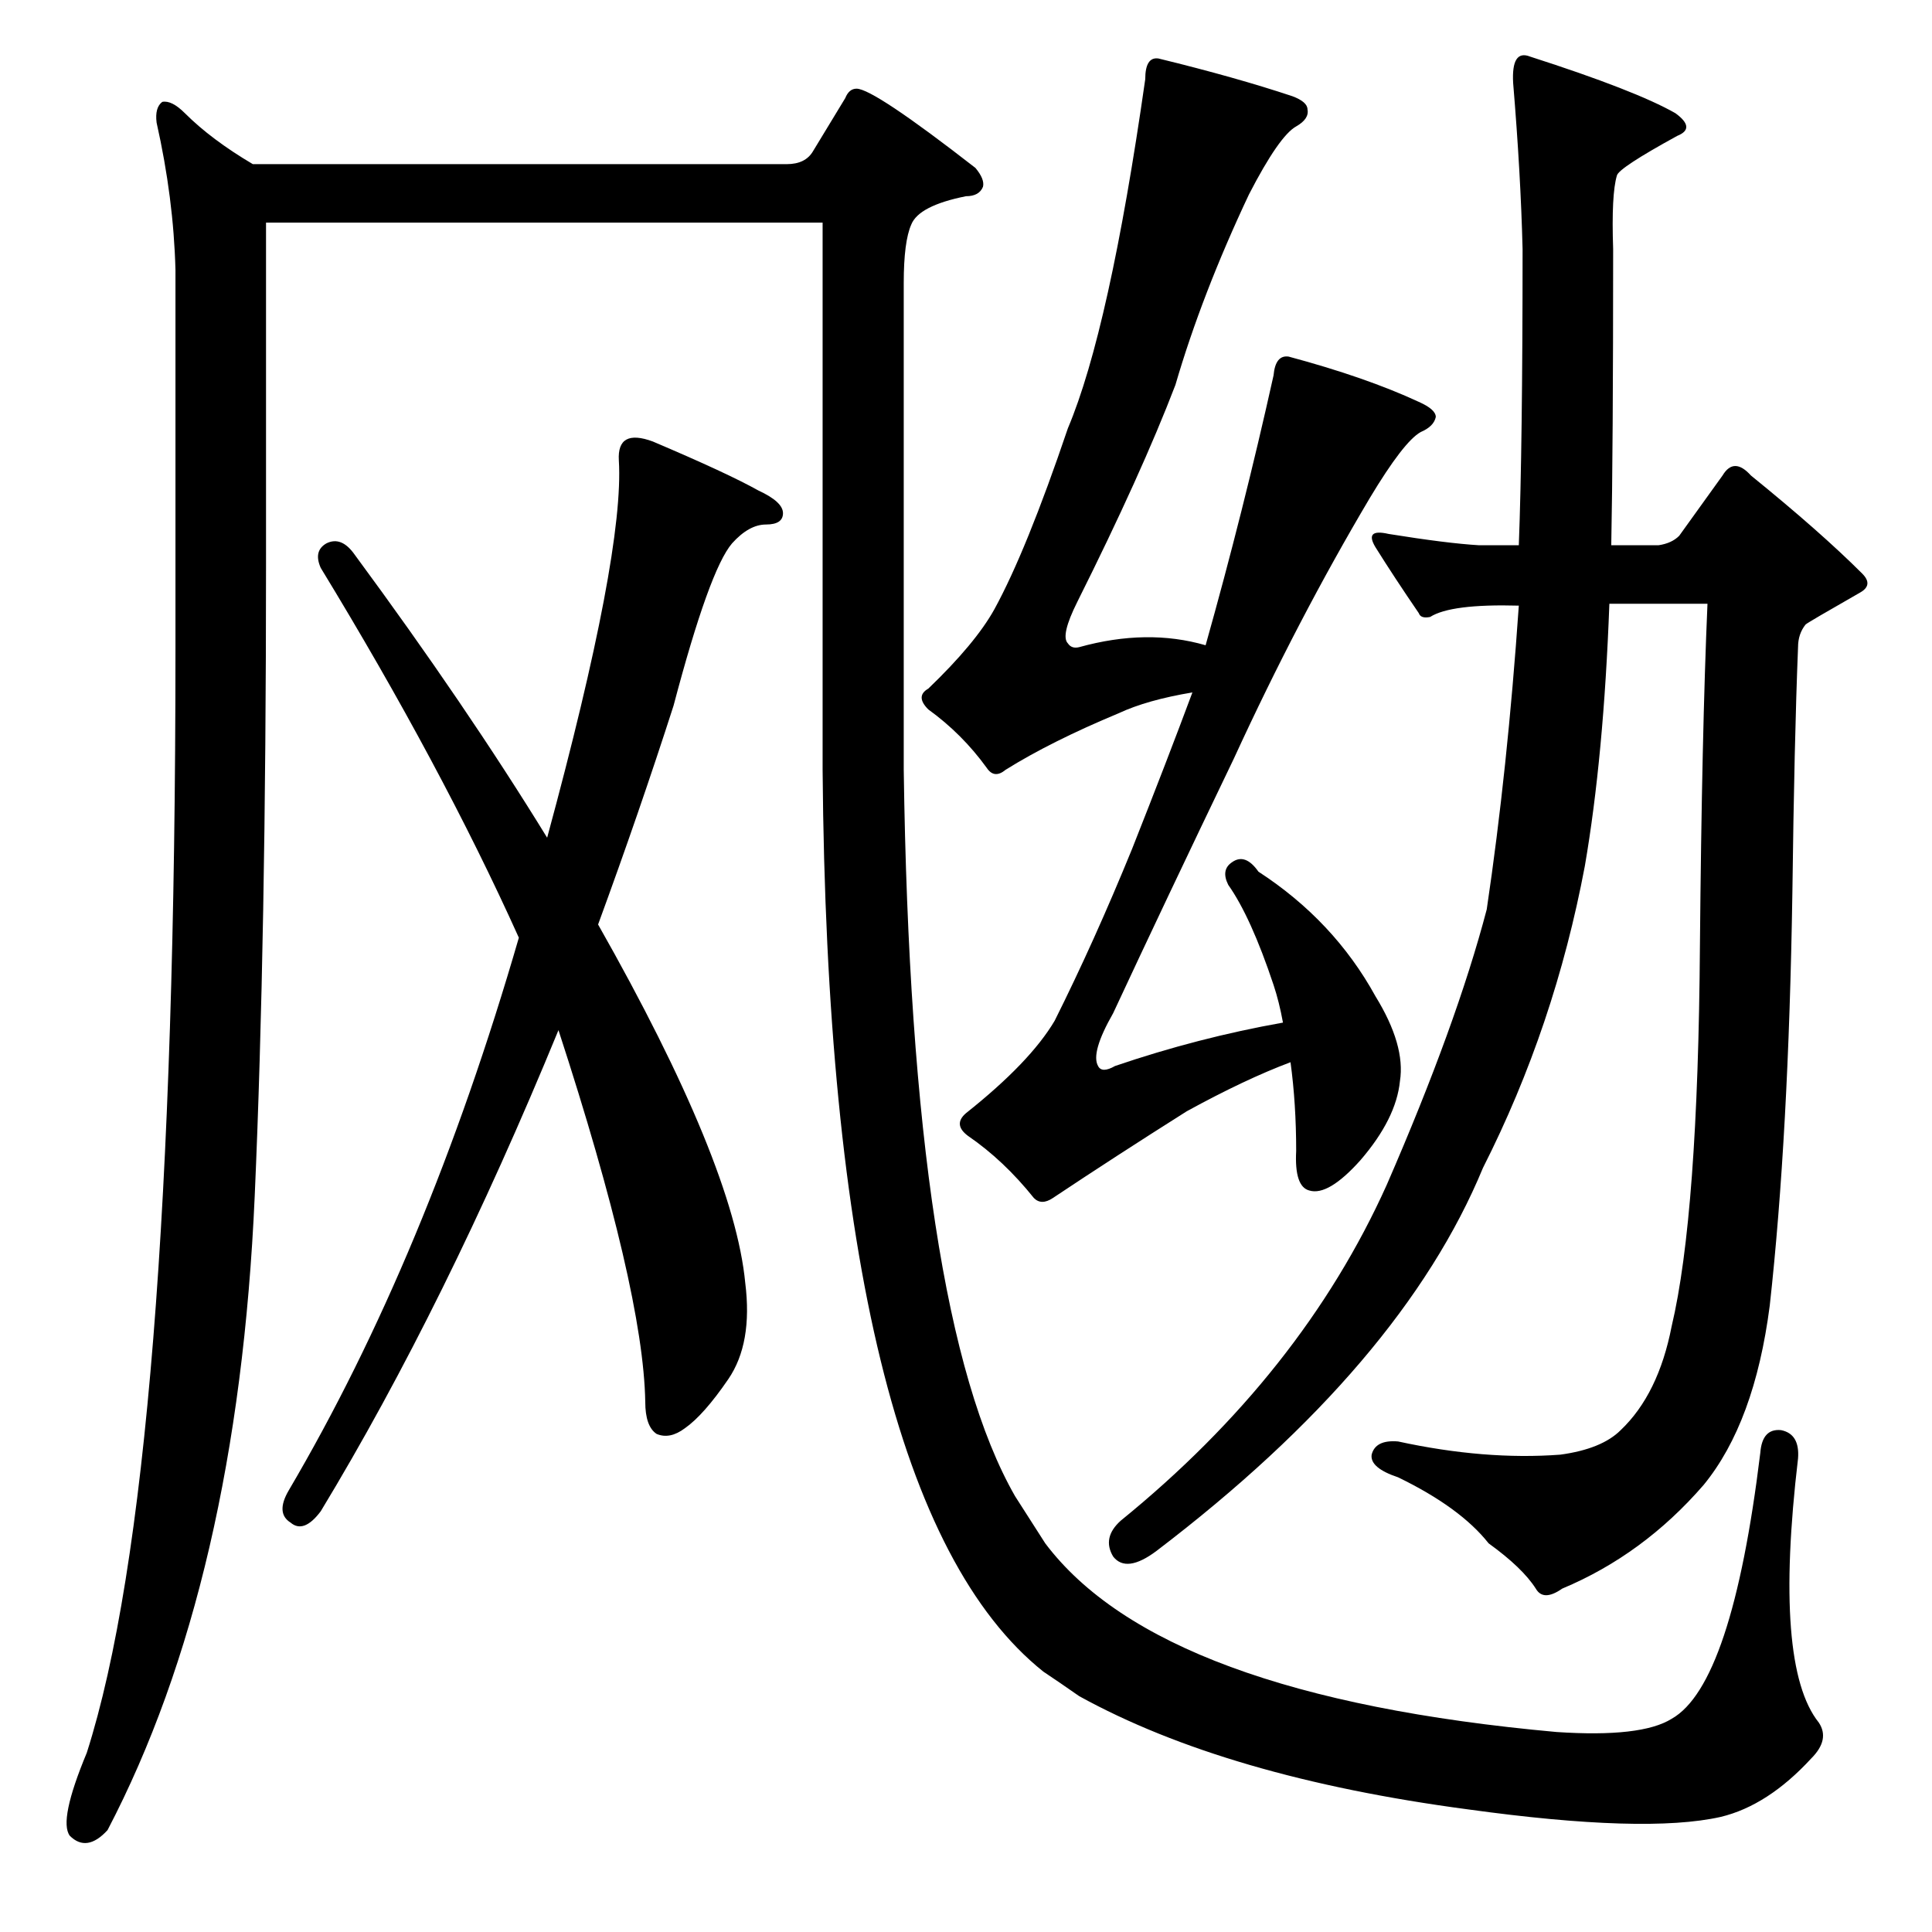 <?xml version="1.0" standalone="no"?>
<!DOCTYPE svg PUBLIC "-//W3C//DTD SVG 1.1//EN" "http://www.w3.org/Graphics/SVG/1.1/DTD/svg11.dtd" >
<svg xmlns="http://www.w3.org/2000/svg" xmlns:xlink="http://www.w3.org/1999/xlink" version="1.1" viewBox="0 -205 1024 1024">
  <g transform="matrix(1 0 0 -1 0 819)">
   <path fill="currentColor"
d="M758 697q-5 -1 -6 2q-13 19 -23 35q-6 10 7 7q31 -5 48 -6h21q2 52 2 157q-1 40 -5 88q-1 18 9 14q56 -18 77 -30q11 -8 1 -12q-31 -17 -32 -21q-3 -10 -2 -39q0 -106 -1 -157h25q7 1 11 5l23 32q6 10 15 0q37 -30 59 -52q6 -6 -1 -10q-28 -16 -29 -17q-4 -5 -4 -12
q-2 -50 -3 -130q-2 -129 -12 -219q-8 -62 -35 -95q-32 -37 -75 -55q-10 -7 -14 0q-7 11 -25 24q-15 19 -48 35q-15 5 -14 12q2 8 14 7q46 -10 86 -7q22 3 32 13q20 19 27 55q14 59 15 202q1 112 4 181h-52q-3 -81 -13 -139q-16 -85 -54 -160q-43 -104 -173 -203
q-16 -12 -23 -3q-6 10 4 19q96 78 141 178q37 85 53 146q11 74 17 161q-36 1 -47 -6zM614 993q41 -10 71 -20q8 -3 8 -7q1 -5 -6 -9q-9 -5 -25 -36q-25 -53 -39 -101q-18 -47 -52 -115q-9 -18 -5 -22q2 -3 6 -2q36 10 67 1q20 71 36 143q1 11 8 10q41 -11 69 -24q9 -4 9 -8
q-1 -5 -8 -8q-9 -5 -27 -35q-38 -64 -72 -138q-37 -77 -64 -135q-12 -21 -8 -28q2 -4 9 0q44 15 89 23q-2 11 -5 20q-12 36 -24 53q-4 8 2 12q7 5 14 -5q40 -26 62 -66q16 -26 13 -45q-2 -20 -21 -42q-17 -19 -27 -16q-8 2 -7 21q0 25 -3 47q-24 -9 -55 -26q-38 -24 -71 -46
q-6 -4 -10 0q-16 20 -35 33q-8 6 -1 12q34 27 47 49q21 42 41 91q19 48 32 83q-24 -4 -39 -11q-36 -15 -60 -30q-6 -5 -10 1q-13 18 -31 31q-7 7 0 11q25 24 35 42q17 31 39 96q22 52 41 185q0 12 7 11zM170 723q-4 9 3 13q8 4 15 -6q59 -80 102 -150q41 151 38 200
q-1 17 18 10q40 -17 56 -26q13 -6 13 -12t-9 -6t-18 -10q-12 -14 -31 -86q-18 -56 -40 -116q72 -127 78 -190q4 -32 -9 -51t-23 -26q-8 -6 -15 -3q-6 4 -6 17q-1 59 -46 197q-60 -146 -126 -255q-9 -12 -16 -6q-8 5 -1 17q73 124 122 293q-41 91 -105 196zM933 254
q1 13 11 12q10 -2 9 -15q-13 -110 11 -140q6 -9 -4 -19q-23 -25 -48 -31q-40 -9 -134 4q-128 17 -206 60q-10 7 -19 13q-114 91 -117 478v290h-295v-181q0 -199 -6 -335q-9 -204 -78 -336q-11 -12 -20 -3q-6 8 9 44q47 147 47 585v201q-1 38 -10 78q-1 8 3 11q5 1 12 -6
q14 -14 36 -27h283q10 0 14 7l17 28q2 5 6 5q9 0 63 -42q5 -6 4 -10q-2 -5 -9 -5q-25 -5 -29 -15q-4 -9 -4 -31v-258q4 -289 59 -385l16 -25q61 -81 271 -100q45 -3 61 7q32 18 47 141z" />
  </g>

</svg>
